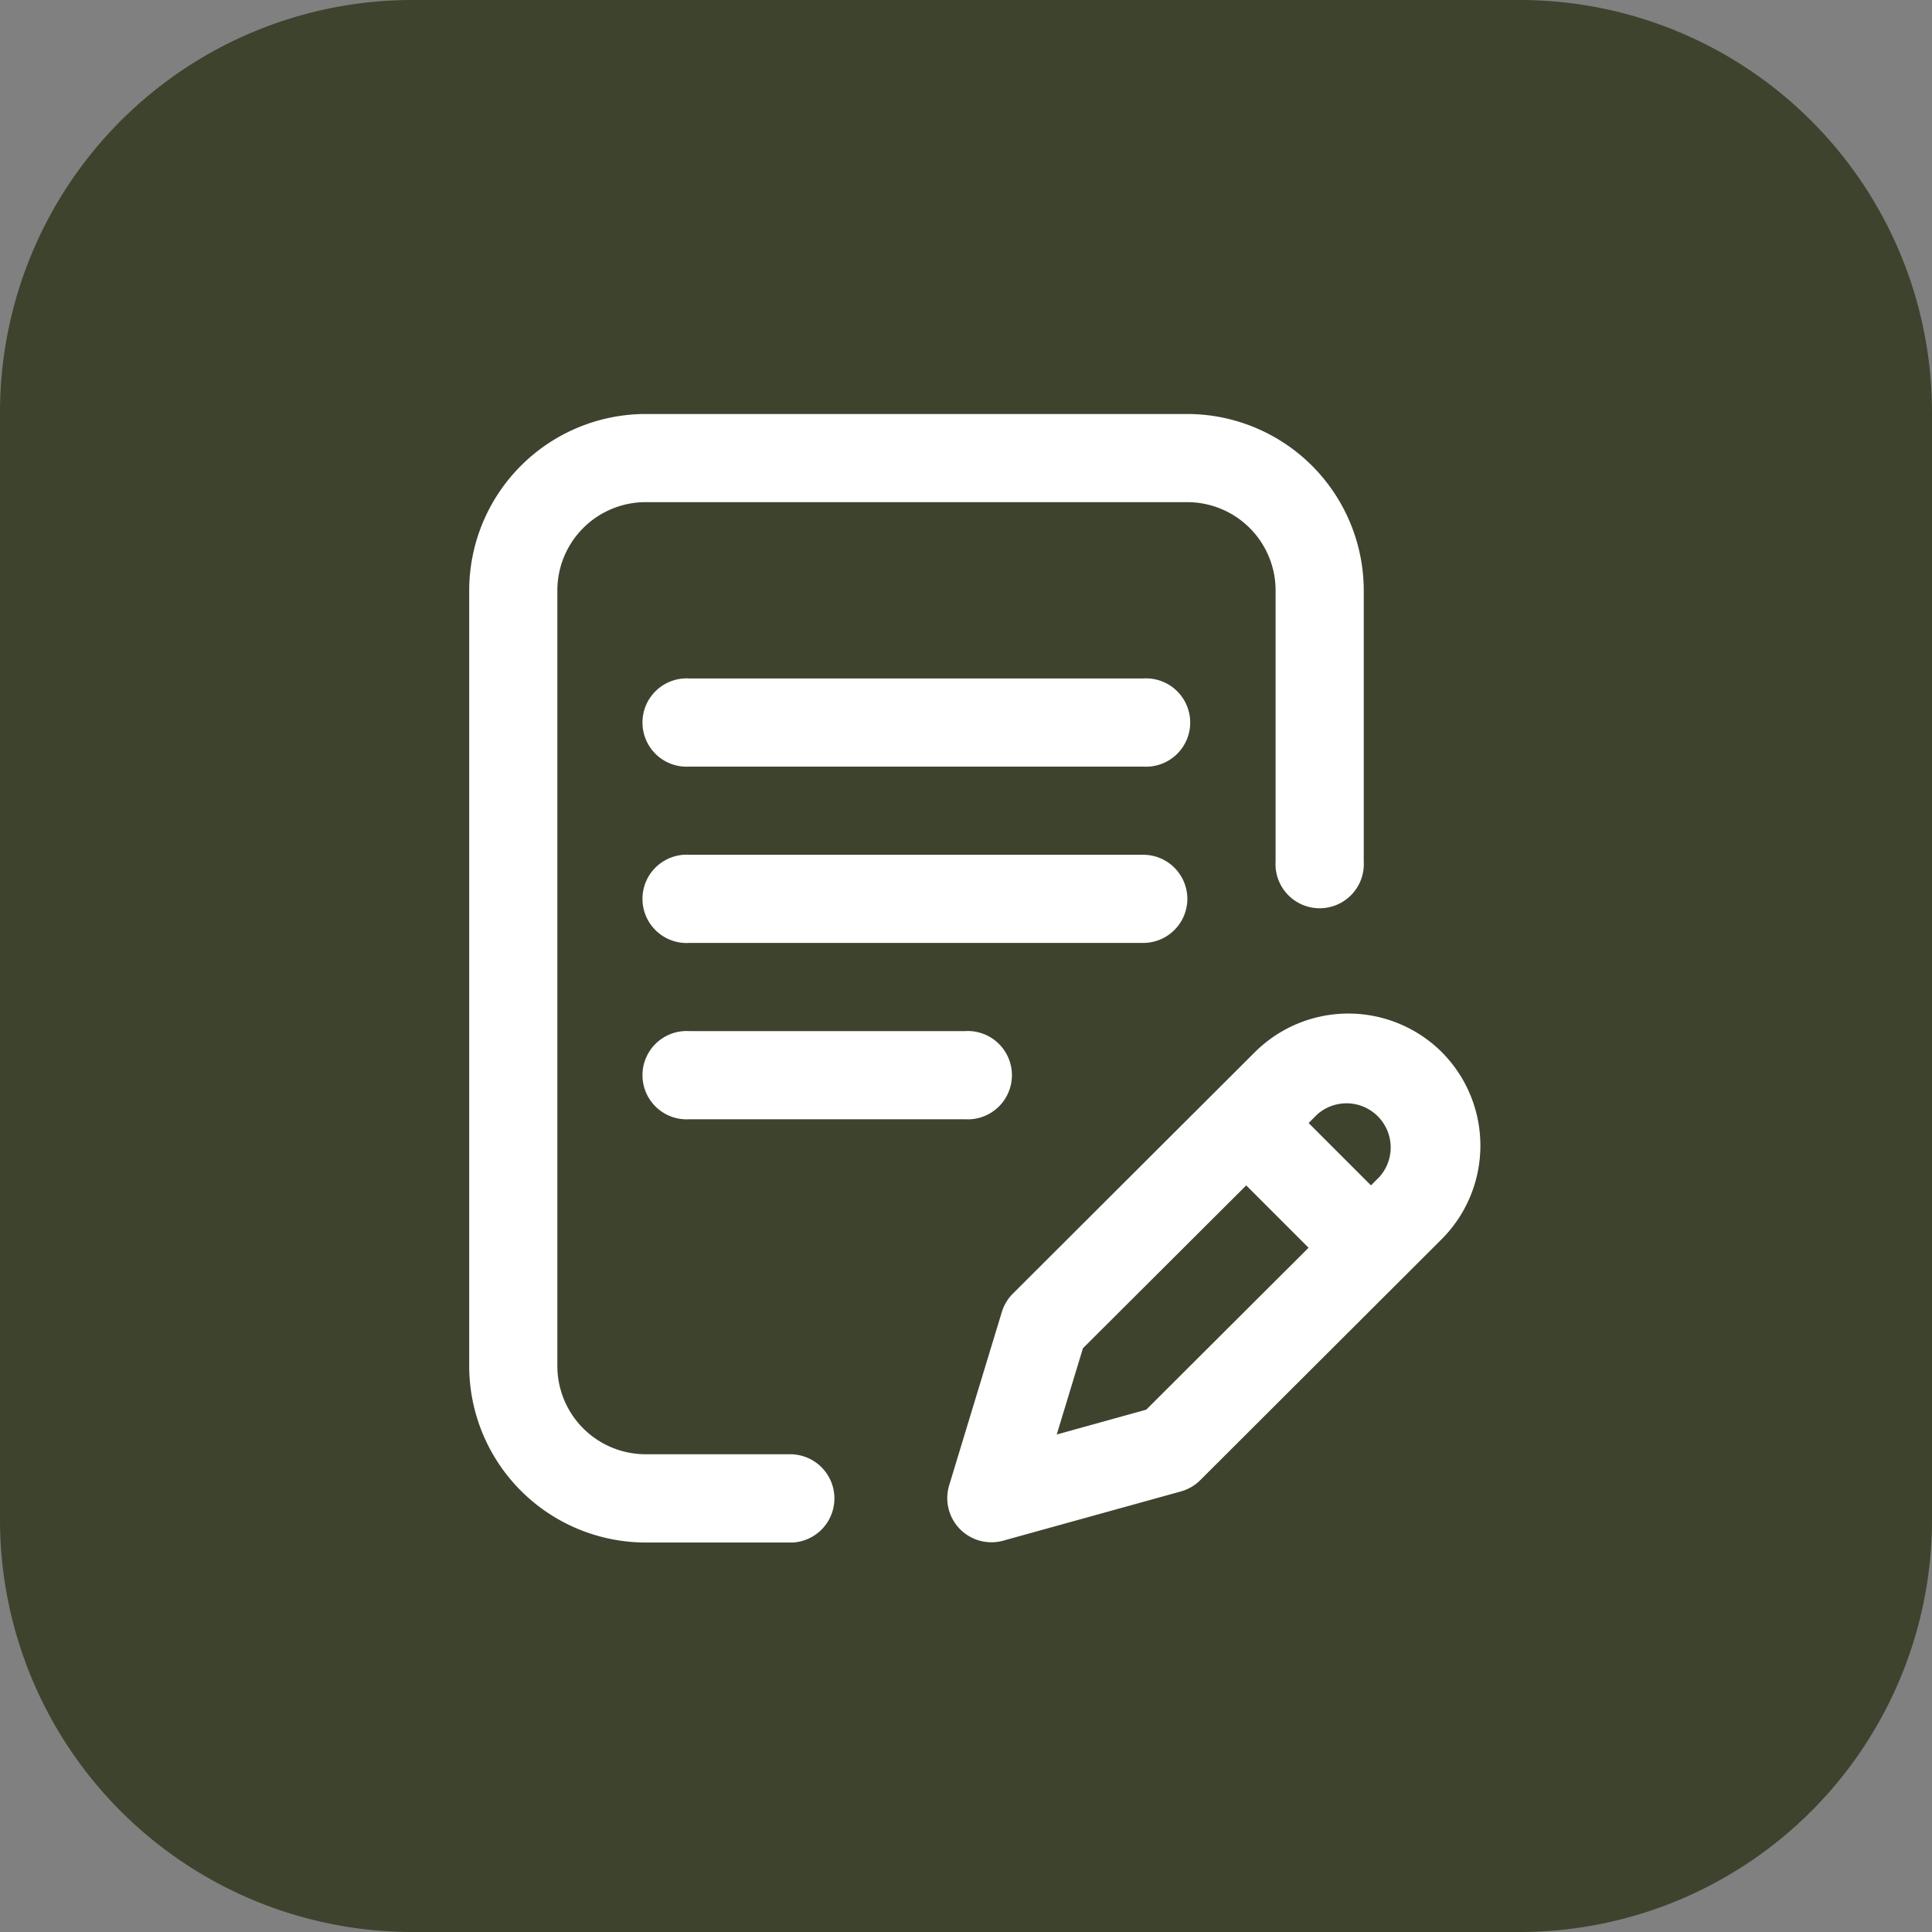 <svg xmlns="http://www.w3.org/2000/svg" width="70" height="70" viewBox="0 0 70 70">
  <rect x="0" y="0" width="70" height="70" fill="#808080" stroke="none"/>
  <g id="icon-dontu" transform="translate(-946 -520)">
    <path id="Path_19532" data-name="Path 19532" d="M14.939,0H55.061A14.939,14.939,0,0,1,70,14.939V55.061A14.939,14.939,0,0,1,55.061,70H14.939A14.939,14.939,0,0,1,0,55.061V14.939A14.939,14.939,0,0,1,14.939,0Z" transform="translate(946 520)" fill="#3e432e"/>
    <g id="writing" transform="translate(936.43 535)">
      <g id="Group_1440" data-name="Group 1440" transform="translate(26.57)">
        <g id="Group_1439" data-name="Group 1439">
          <path id="Path_19520" data-name="Path 19520" d="M126.1,201.6a1.6,1.6,0,0,0-1.6-1.6H108.056a1.6,1.6,0,1,0,0,3.194h16.449A1.6,1.6,0,0,0,126.1,201.6Z" transform="translate(-100.08 -184.03)" fill="#fff"/>
          <path id="Path_19521" data-name="Path 19521" d="M108.056,280a1.6,1.6,0,1,0,0,3.194h9.99a1.6,1.6,0,1,0,0-3.194Z" transform="translate(-100.08 -257.641)" fill="#fff"/>
          <path id="Path_19522" data-name="Path 19522" d="M38.3,37.69H32.958A3.2,3.2,0,0,1,29.764,34.5V6.388a3.2,3.2,0,0,1,3.194-3.194H52.593a3.2,3.2,0,0,1,3.194,3.194V16.21a1.6,1.6,0,1,0,3.194,0V6.388A6.4,6.4,0,0,0,52.593,0H32.958A6.4,6.4,0,0,0,26.57,6.388V34.5a6.4,6.4,0,0,0,6.388,6.388H38.3a1.6,1.6,0,0,0,0-3.194Z" transform="translate(-26.57 0)" fill="#fff"/>
          <path id="Path_19523" data-name="Path 19523" d="M261.378,273.425a4.8,4.8,0,0,0-6.774,0l-8.768,8.749a1.6,1.6,0,0,0-.4.666l-1.91,6.286a1.6,1.6,0,0,0,1.954,2l6.446-1.786a1.6,1.6,0,0,0,.7-.409l8.75-8.733A4.8,4.8,0,0,0,261.378,273.425Zm-10.709,12.952-3.243.9.949-3.125,5.916-5.9,2.259,2.259Zm8.451-8.435-.309.309-2.259-2.259.308-.308a1.6,1.6,0,0,1,2.26,2.258Z" transform="translate(-226.138 -250.303)" fill="#fff"/>
          <path id="Path_19524" data-name="Path 19524" d="M124.506,120H108.056a1.6,1.6,0,1,0,0,3.194h16.449a1.6,1.6,0,1,0,0-3.194Z" transform="translate(-100.08 -110.418)" fill="#fff"/>
        </g>
      </g>
    </g>
  </g>
</svg>
